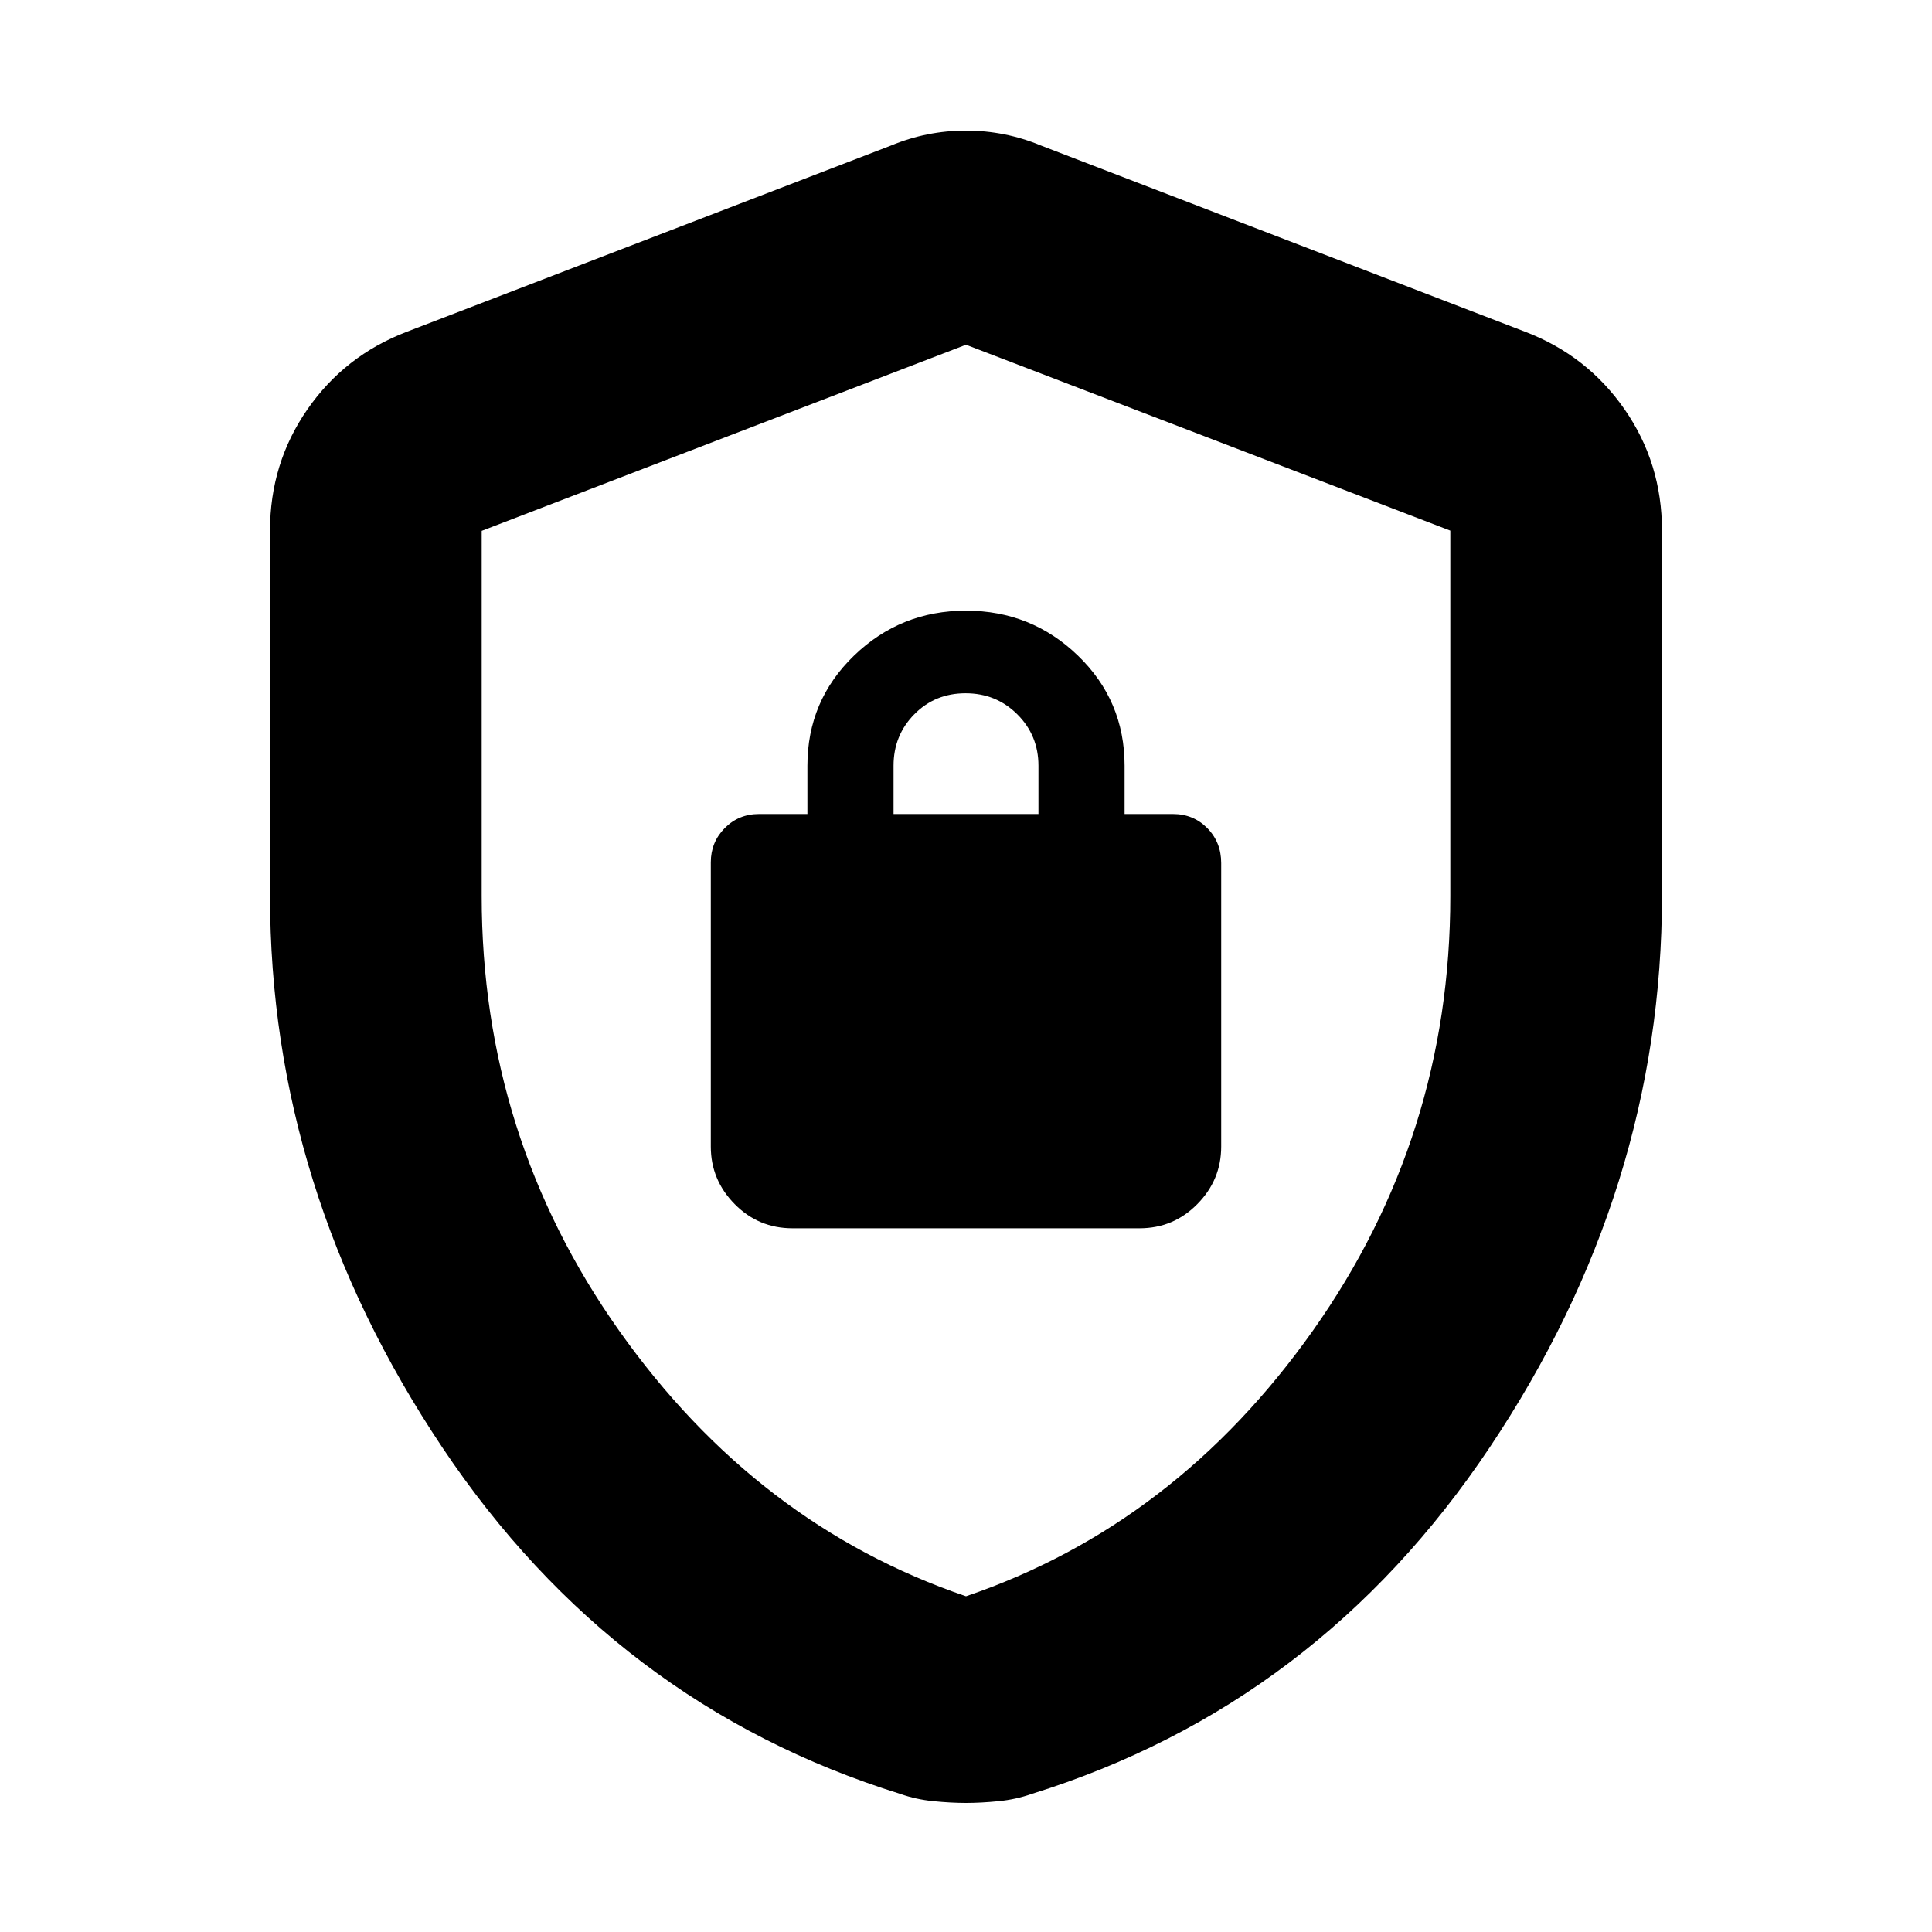 <svg xmlns="http://www.w3.org/2000/svg" height="20" viewBox="0 -960 960 960" width="20"><path d="M134.174-515v-181.37q0-33.437 18.555-60.187 18.556-26.75 49.228-38.508l240.652-92.565q17.956-7.479 37.391-7.479t37.391 7.479l240.652 92.565q30.672 11.758 49.228 38.508 18.555 26.75 18.555 60.187V-515q0 146.239-85.598 274.196Q654.63-112.848 512.63-68.609q-7.726 2.74-16.453 3.61-8.727.869-16.177.869-7.45 0-16.177-.87t-16.453-3.609q-142-44.239-227.598-172.195Q134.174-368.761 134.174-515ZM480-166.826q104.087-35.446 172.37-131.981 68.282-96.536 68.282-215.86v-181.677L480-788.696l-240.652 92.467v181.451q0 119.435 68.282 215.971Q375.913-202.272 480-166.826Zm-86.217-182.848h172.434q16.874 0 28.731-12.024 11.856-12.024 11.856-28.563v-140.888q0-10.334-6.9-17.353-6.9-7.02-17.1-7.02h-24v-24q0-32.305-23.152-54.674-23.151-22.369-55.663-22.369-32.511 0-55.652 22.369t-23.141 54.674v24h-24q-10.2 0-17.1 7.02-6.9 7.019-6.9 16.98v141.261q0 16.539 11.856 28.563 11.857 12.024 28.731 12.024ZM444-555.522v-24q0-15.061 10.289-25.53 10.29-10.47 25.5-10.47 15.211 0 25.711 10.47 10.5 10.469 10.5 25.53v24h-72Zm36 77.761Z"/></svg>